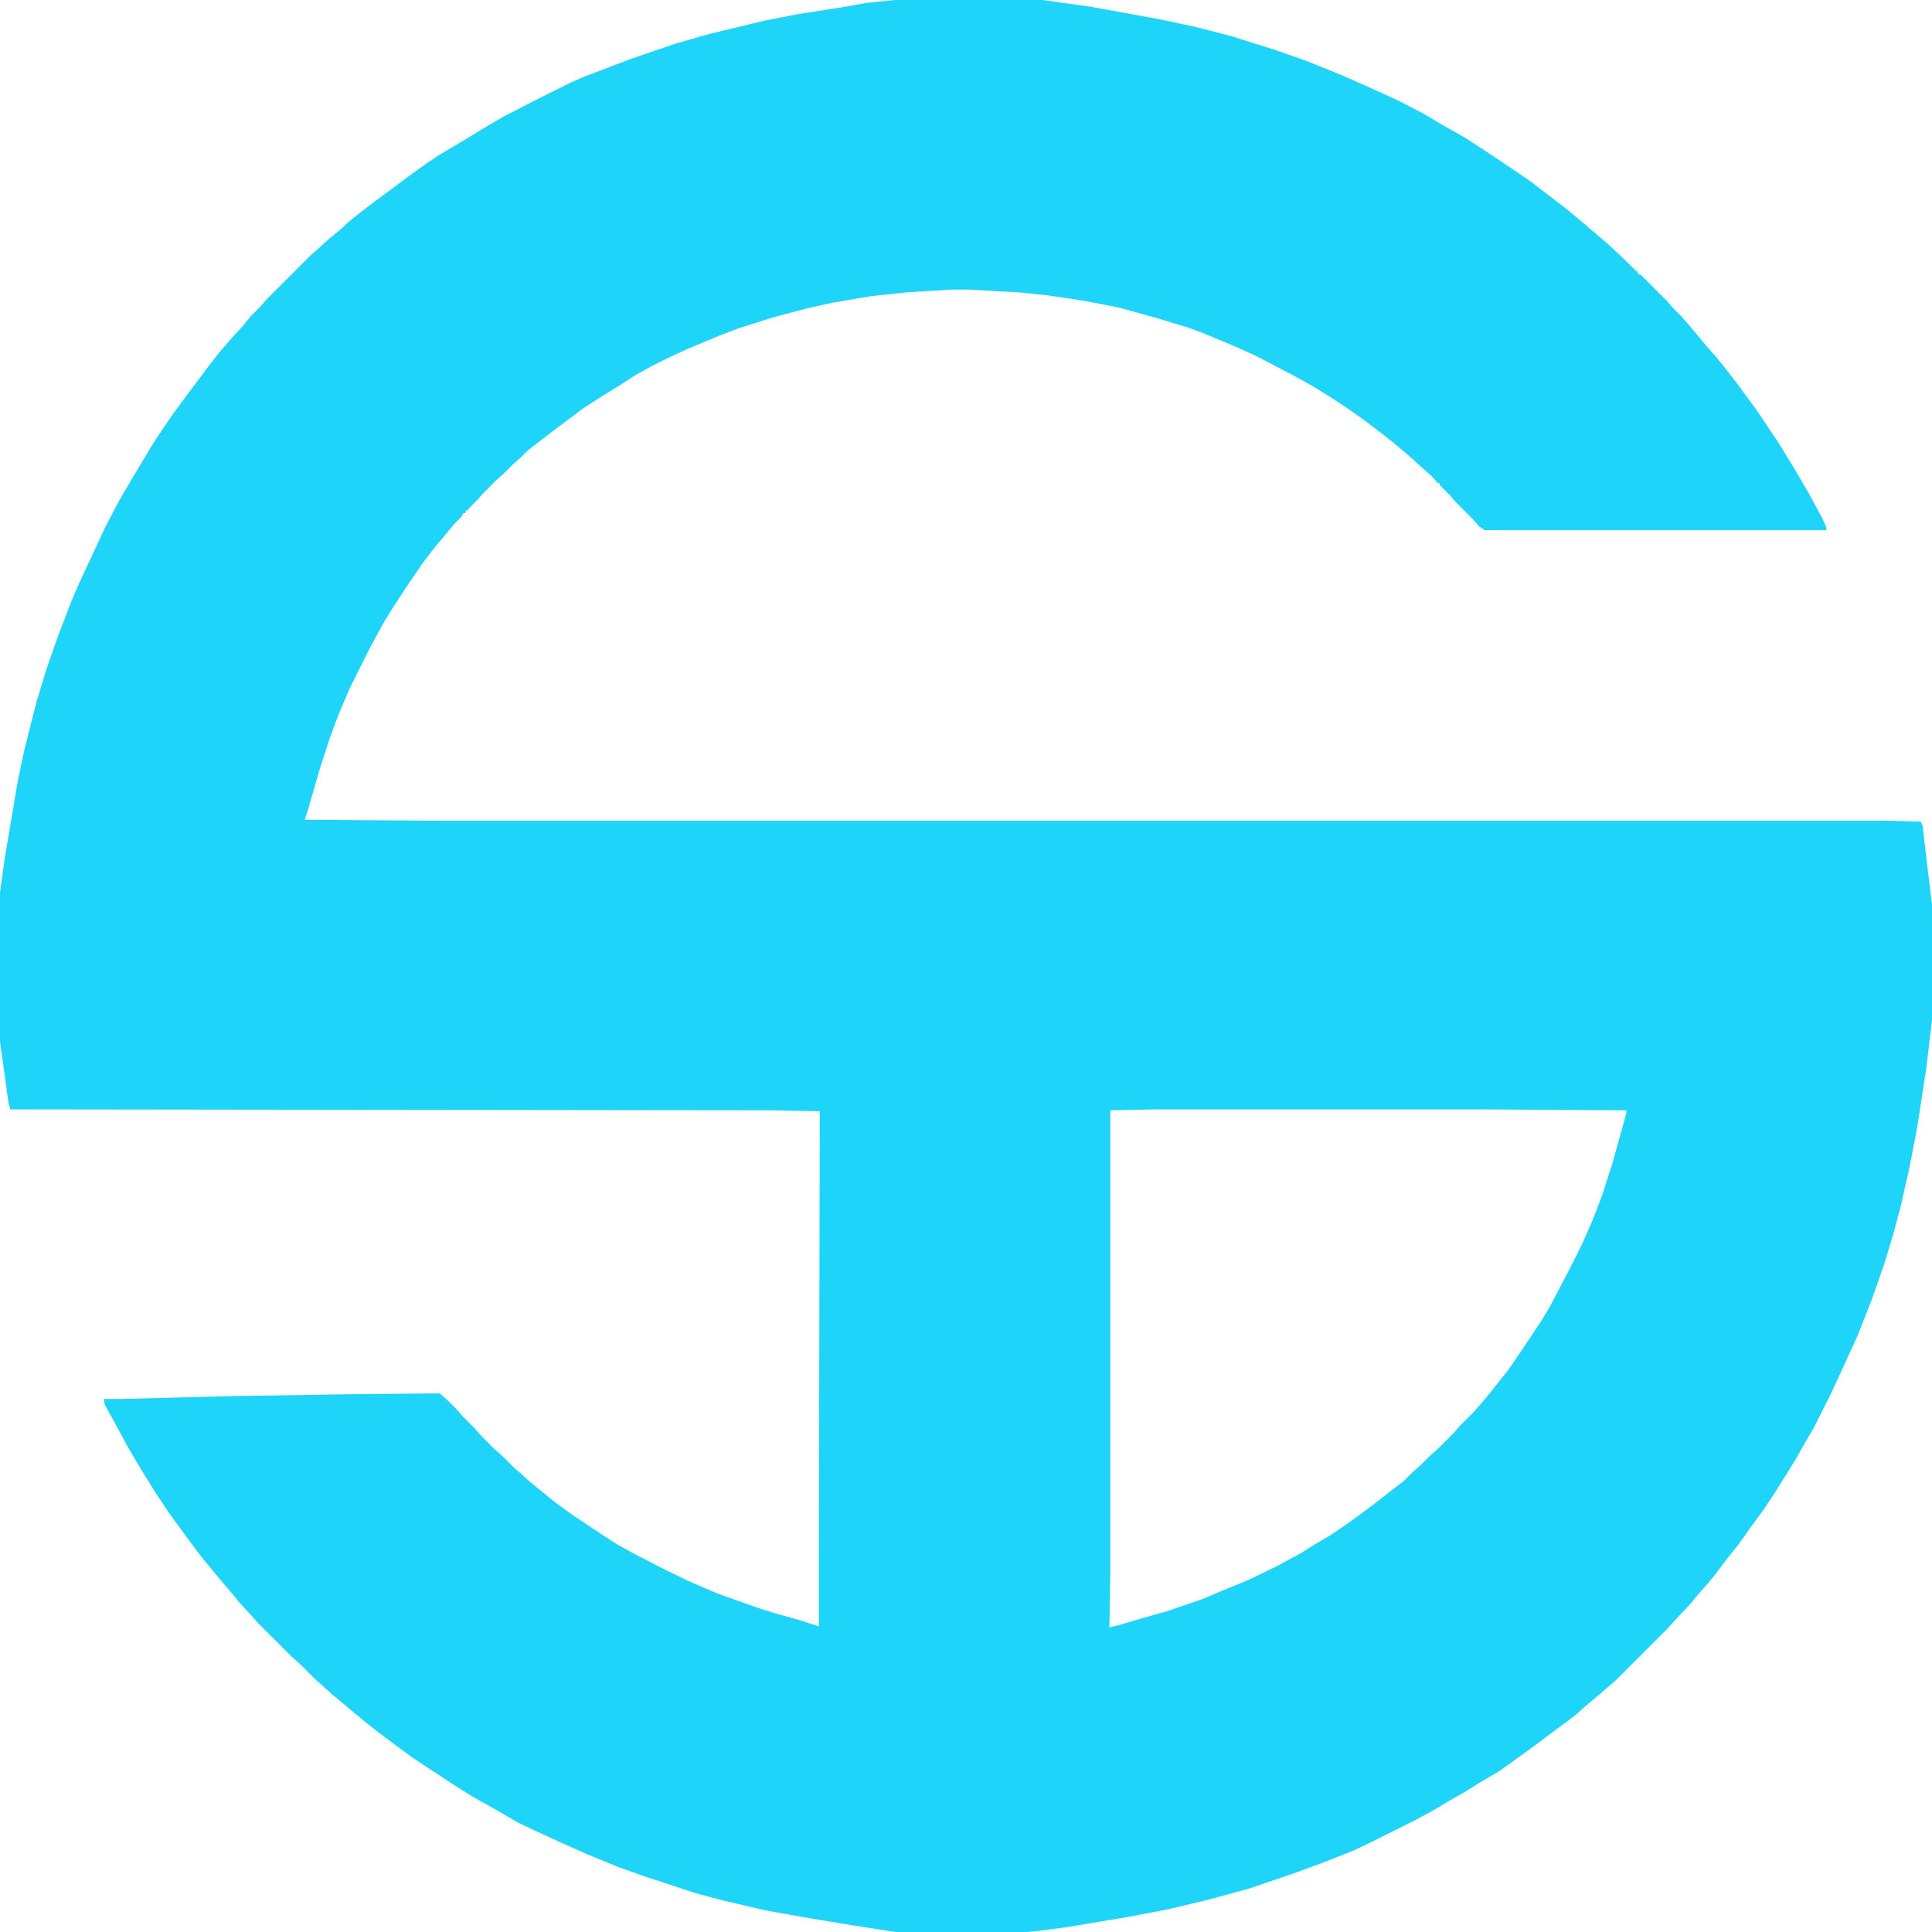 <?xml version="1.0" encoding="UTF-8"?>
<svg version="1.1" viewBox="0 0 2048 2048" width="1280" height="1280" xmlns="http://www.w3.org/2000/svg">
<path transform="translate(949)" d="m0 0h156l50 7 72 13 38 8 39 10 48 15 34 12 37 15 36 16 24 11 25 13 22 13 23 13 17 11 33 22 19 13 34 26 10 8 26 22 14 12 17 16 11 11 2 1v2l4 2 26 26 7 8 9 9 7 8 11 13 9 11 9 10 9 11 14 18 8 11 14 19 24 36 17 28 14 24 14 26 4 9v3h-362l-6-4-7-8-17-17-7-8-11-11v-2h-2l-6-7-8-7-11-10-8-7-13-11-14-11-17-13-17-12-18-12-21-13-18-10-23-12-17-9-22-10-36-15-16-6-37-11-36-10-36-7-40-6-29-3-54-3h-19l-48 3-37 4-41 7-27 6-34 9-38 12-21 8-31 13-20 9-20 10-18 10-17 11-21 13-17 11-28 21-30 23-8 8-8 7-10 10-8 7-13 13-7 8-9 9-1 2h-2l-1 3h-2l-2 4-8 8-9 11-11 13-13 17-13 19-10 15-11 17-9 15-13 24-21 42-12 28-10 27-10 31-13 45-3 9 136 1h1540l37 1 2 4 5 43 5 41v122l-6 51-10 65-8 41-9 40-8 30-10 33-13 37-15 38-15 33-13 28-18 36-10 17-9 16-8 13-15 24-12 18-14 19-12 17-12 15-12 16-9 11-9 10-9 11-15 16-11 12-53 53-8 7-26 22-10 9-19 14-24 18-36 26-22 13-16 10-16 9-13 8-22 12-48 24-19 9-33 13-30 11-47 16-44 12-42 10-42 8-66 11-31 4-10 1h-140l-45-7-54-9-39-7-43-10-30-8-55-18-28-10-34-14-29-13-24-11-19-9-24-14-25-14-19-12-44-29-19-14-12-9-13-10-16-13-13-11-11-9-11-10-8-7-17-17-8-7-36-36-7-8-12-13-9-11-12-14-9-11-10-12-12-16-22-30-16-24-16-26-13-22-14-26-10-18-1-6h16l118-3 125-2 97-1 8 7 10 10 7 8 12 12 7 8 14 14 8 7 12 12 8 7 10 9 11 9 16 13 18 13 30 20 17 11 18 10 35 18 25 12 28 12 42 15 19 6 25 7 22 7v-76l1-470-51-1-807-1-2-7-9-65v-158l5-36 14-83 7-33 13-51 11-36 12-34 13-34 9-21 14-30 13-28 14-27 14-24 24-40 10-15 11-16 14-19 24-32 11-14 13-15 11-12 9-11 10-10 7-8 47-47 8-7 11-10 11-9 11-10 10-8 17-13 19-14 16-12 18-13 15-10 17-10 28-17 22-13 35-18 36-18 16-7 50-19 47-16 35-10 58-14 36-7 51-8 22-4zm275 1176-47 1v490l-1 58 9-2 27-8 25-7 38-13 21-9 27-11 29-14 26-14 16-10 17-10 16-11 14-10 16-12 18-14 13-10 9-9 8-7 11-11 8-7 17-17 7-8 14-14 7-8 11-13 7-9 12-15 15-22 20-30 9-15 12-23 10-19 12-24 11-25 10-26 11-34 15-54v-3l-152-1z" fill="#1ED4F8"/>
</svg>
